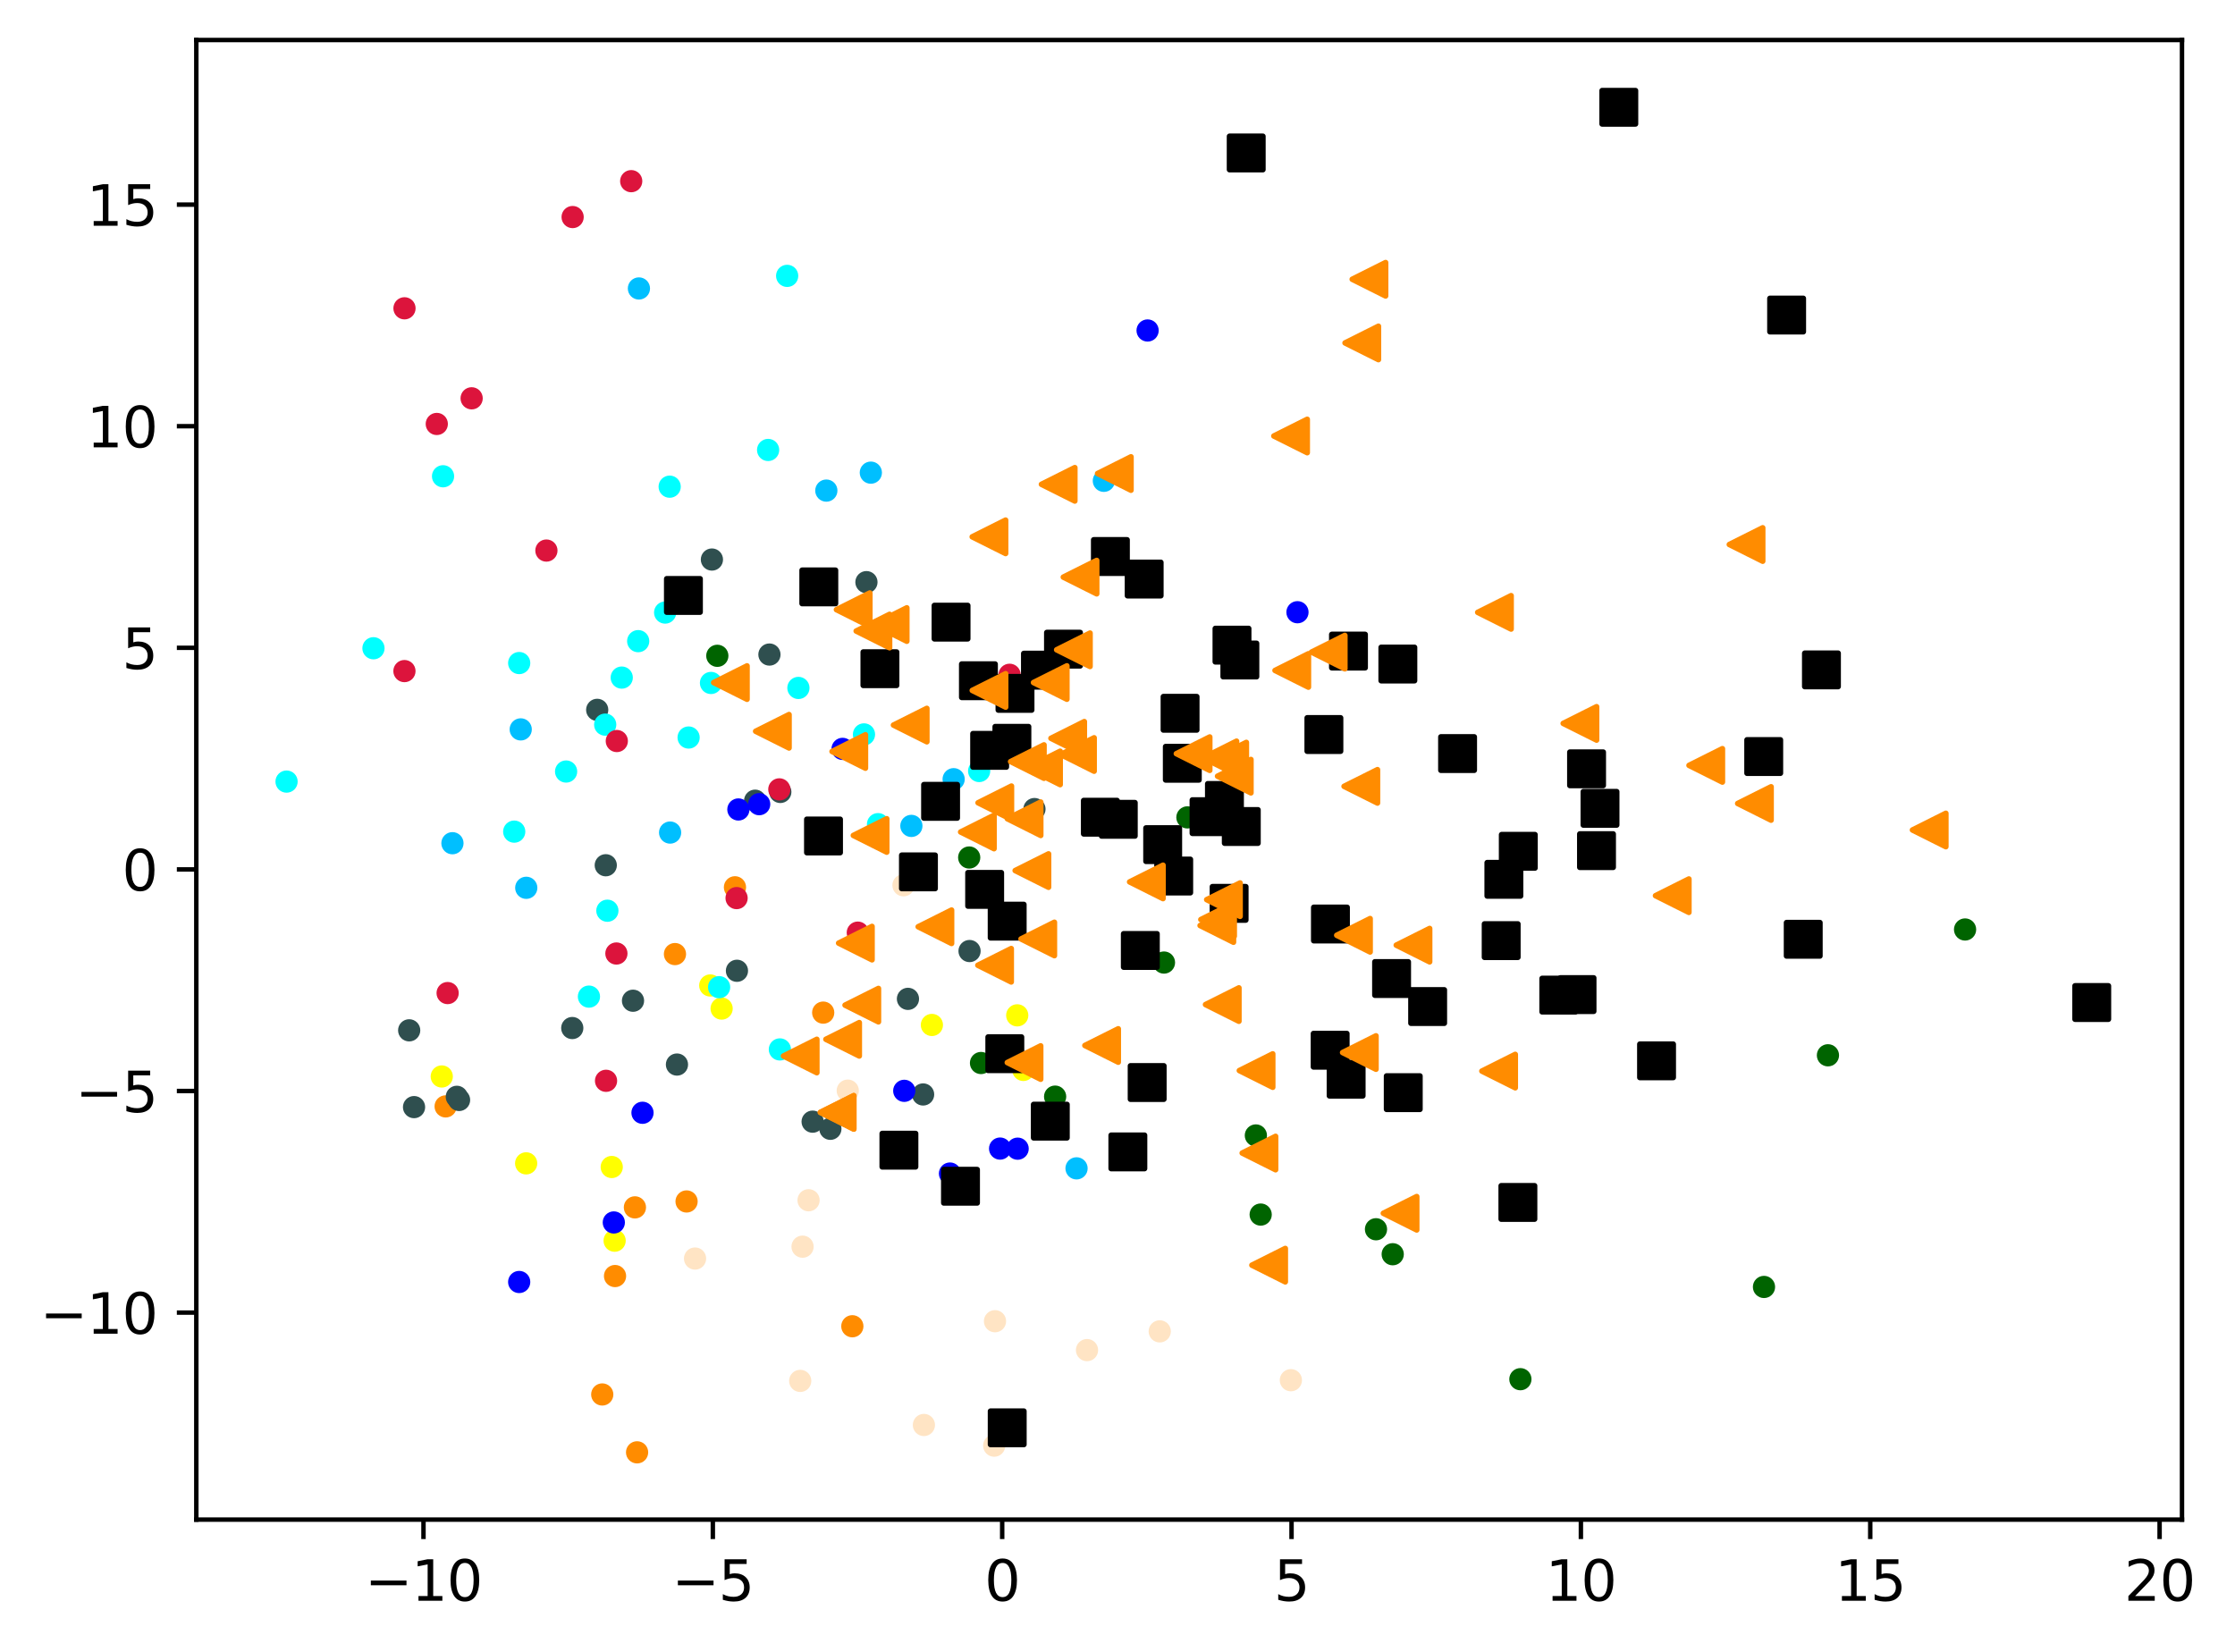 <?xml version="1.0" encoding="utf-8" standalone="no"?>
<!DOCTYPE svg PUBLIC "-//W3C//DTD SVG 1.1//EN"
  "http://www.w3.org/Graphics/SVG/1.1/DTD/svg11.dtd">
<svg xmlns:xlink="http://www.w3.org/1999/xlink" width="401.958pt" height="297.19pt" viewBox="0 0 401.958 297.19" xmlns="http://www.w3.org/2000/svg" version="1.1">
 <defs>
  <style type="text/css">*{stroke-linejoin: round; stroke-linecap: butt}</style>
 </defs>
 <g id="figure_1">
  <g id="patch_1">
   <path d="M 0 297.19 
L 401.958 297.19 
L 401.958 0 
L 0 0 
z
" style="fill: #ffffff"/>
  </g>
  <g id="axes_1">
   <g id="patch_2">
    <path d="M 35.305 273.312 
L 392.425 273.312 
L 392.425 7.2 
L 35.305 7.2 
z
" style="fill: #ffffff"/>
   </g>
   <g id="PathCollection_1">
    <defs>
     <path id="m37e9768ab3" d="M 0 1.5 
C 0.398 1.5 0.779 1.342 1.061 1.061 
C 1.342 0.779 1.5 0.398 1.5 0 
C 1.5 -0.398 1.342 -0.779 1.061 -1.061 
C 0.779 -1.342 0.398 -1.5 0 -1.5 
C -0.398 -1.5 -0.779 -1.342 -1.061 -1.061 
C -1.342 -0.779 -1.5 -0.398 -1.5 0 
C -1.5 0.398 -1.342 0.779 -1.061 1.061 
C -0.779 1.342 -0.398 1.5 0 1.5 
z
" style="stroke: #ff8c00"/>
    </defs>
    <g clip-path="url(#p0605925a06)">
     <use xlink:href="#m37e9768ab3" x="148.051" y="182.129" style="fill: #ff8c00; stroke: #ff8c00"/>
     <use xlink:href="#m37e9768ab3" x="110.612" y="229.509" style="fill: #ff8c00; stroke: #ff8c00"/>
     <use xlink:href="#m37e9768ab3" x="80.148" y="198.995" style="fill: #ff8c00; stroke: #ff8c00"/>
     <use xlink:href="#m37e9768ab3" x="114.187" y="217.157" style="fill: #ff8c00; stroke: #ff8c00"/>
     <use xlink:href="#m37e9768ab3" x="132.18" y="159.588" style="fill: #ff8c00; stroke: #ff8c00"/>
     <use xlink:href="#m37e9768ab3" x="153.291" y="238.538" style="fill: #ff8c00; stroke: #ff8c00"/>
     <use xlink:href="#m37e9768ab3" x="123.478" y="216.094" style="fill: #ff8c00; stroke: #ff8c00"/>
     <use xlink:href="#m37e9768ab3" x="108.312" y="250.808" style="fill: #ff8c00; stroke: #ff8c00"/>
     <use xlink:href="#m37e9768ab3" x="114.578" y="261.216" style="fill: #ff8c00; stroke: #ff8c00"/>
     <use xlink:href="#m37e9768ab3" x="121.391" y="171.6" style="fill: #ff8c00; stroke: #ff8c00"/>
    </g>
   </g>
   <g id="PathCollection_2">
    <defs>
     <path id="m78ddab4649" d="M 0 1.5 
C 0.398 1.5 0.779 1.342 1.061 1.061 
C 1.342 0.779 1.5 0.398 1.5 0 
C 1.5 -0.398 1.342 -0.779 1.061 -1.061 
C 0.779 -1.342 0.398 -1.5 0 -1.5 
C -0.398 -1.5 -0.779 -1.342 -1.061 -1.061 
C -1.342 -0.779 -1.5 -0.398 -1.5 0 
C -1.5 0.398 -1.342 0.779 -1.061 1.061 
C -0.779 1.342 -0.398 1.5 0 1.5 
z
" style="stroke: #006400"/>
    </defs>
    <g clip-path="url(#p0605925a06)">
     <use xlink:href="#m78ddab4649" x="176.432" y="191.192" style="fill: #006400; stroke: #006400"/>
     <use xlink:href="#m78ddab4649" x="129.007" y="117.953" style="fill: #006400; stroke: #006400"/>
     <use xlink:href="#m78ddab4649" x="226.729" y="218.452" style="fill: #006400; stroke: #006400"/>
     <use xlink:href="#m78ddab4649" x="213.552" y="147.014" style="fill: #006400; stroke: #006400"/>
     <use xlink:href="#m78ddab4649" x="209.337" y="173.124" style="fill: #006400; stroke: #006400"/>
     <use xlink:href="#m78ddab4649" x="273.437" y="248.059" style="fill: #006400; stroke: #006400"/>
     <use xlink:href="#m78ddab4649" x="317.248" y="231.469" style="fill: #006400; stroke: #006400"/>
     <use xlink:href="#m78ddab4649" x="174.307" y="154.231" style="fill: #006400; stroke: #006400"/>
     <use xlink:href="#m78ddab4649" x="328.75" y="189.804" style="fill: #006400; stroke: #006400"/>
     <use xlink:href="#m78ddab4649" x="353.412" y="167.176" style="fill: #006400; stroke: #006400"/>
     <use xlink:href="#m78ddab4649" x="225.864" y="204.222" style="fill: #006400; stroke: #006400"/>
     <use xlink:href="#m78ddab4649" x="250.476" y="225.585" style="fill: #006400; stroke: #006400"/>
     <use xlink:href="#m78ddab4649" x="247.468" y="221.093" style="fill: #006400; stroke: #006400"/>
     <use xlink:href="#m78ddab4649" x="189.761" y="197.239" style="fill: #006400; stroke: #006400"/>
    </g>
   </g>
   <g id="PathCollection_3">
    <defs>
     <path id="mc1fc64224f" d="M 0 1.5 
C 0.398 1.5 0.779 1.342 1.061 1.061 
C 1.342 0.779 1.5 0.398 1.5 0 
C 1.5 -0.398 1.342 -0.779 1.061 -1.061 
C 0.779 -1.342 0.398 -1.5 0 -1.5 
C -0.398 -1.5 -0.779 -1.342 -1.061 -1.061 
C -1.342 -0.779 -1.5 -0.398 -1.5 0 
C -1.5 0.398 -1.342 0.779 -1.061 1.061 
C -0.779 1.342 -0.398 1.5 0 1.5 
z
" style="stroke: #2f4f4f"/>
    </defs>
    <g clip-path="url(#p0605925a06)">
     <use xlink:href="#mc1fc64224f" x="138.381" y="117.727" style="fill: #2f4f4f; stroke: #2f4f4f"/>
     <use xlink:href="#mc1fc64224f" x="146.15" y="201.741" style="fill: #2f4f4f; stroke: #2f4f4f"/>
     <use xlink:href="#mc1fc64224f" x="149.341" y="203.025" style="fill: #2f4f4f; stroke: #2f4f4f"/>
     <use xlink:href="#mc1fc64224f" x="82.561" y="197.839" style="fill: #2f4f4f; stroke: #2f4f4f"/>
     <use xlink:href="#mc1fc64224f" x="163.292" y="179.655" style="fill: #2f4f4f; stroke: #2f4f4f"/>
     <use xlink:href="#mc1fc64224f" x="132.538" y="174.603" style="fill: #2f4f4f; stroke: #2f4f4f"/>
     <use xlink:href="#mc1fc64224f" x="128.036" y="100.639" style="fill: #2f4f4f; stroke: #2f4f4f"/>
     <use xlink:href="#mc1fc64224f" x="174.37" y="171.053" style="fill: #2f4f4f; stroke: #2f4f4f"/>
     <use xlink:href="#mc1fc64224f" x="135.809" y="144.011" style="fill: #2f4f4f; stroke: #2f4f4f"/>
     <use xlink:href="#mc1fc64224f" x="166.018" y="196.849" style="fill: #2f4f4f; stroke: #2f4f4f"/>
     <use xlink:href="#mc1fc64224f" x="121.749" y="191.47" style="fill: #2f4f4f; stroke: #2f4f4f"/>
     <use xlink:href="#mc1fc64224f" x="107.405" y="127.673" style="fill: #2f4f4f; stroke: #2f4f4f"/>
     <use xlink:href="#mc1fc64224f" x="73.59" y="185.313" style="fill: #2f4f4f; stroke: #2f4f4f"/>
     <use xlink:href="#mc1fc64224f" x="113.845" y="179.99" style="fill: #2f4f4f; stroke: #2f4f4f"/>
     <use xlink:href="#mc1fc64224f" x="82.158" y="197.273" style="fill: #2f4f4f; stroke: #2f4f4f"/>
     <use xlink:href="#mc1fc64224f" x="102.92" y="184.902" style="fill: #2f4f4f; stroke: #2f4f4f"/>
     <use xlink:href="#mc1fc64224f" x="108.945" y="155.623" style="fill: #2f4f4f; stroke: #2f4f4f"/>
     <use xlink:href="#mc1fc64224f" x="186.042" y="145.516" style="fill: #2f4f4f; stroke: #2f4f4f"/>
     <use xlink:href="#mc1fc64224f" x="74.464" y="199.125" style="fill: #2f4f4f; stroke: #2f4f4f"/>
     <use xlink:href="#mc1fc64224f" x="155.826" y="104.705" style="fill: #2f4f4f; stroke: #2f4f4f"/>
     <use xlink:href="#mc1fc64224f" x="140.335" y="142.438" style="fill: #2f4f4f; stroke: #2f4f4f"/>
    </g>
   </g>
   <g id="PathCollection_4">
    <defs>
     <path id="m1bfd9c7d92" d="M 0 1.5 
C 0.398 1.5 0.779 1.342 1.061 1.061 
C 1.342 0.779 1.5 0.398 1.5 0 
C 1.5 -0.398 1.342 -0.779 1.061 -1.061 
C 0.779 -1.342 0.398 -1.5 0 -1.5 
C -0.398 -1.5 -0.779 -1.342 -1.061 -1.061 
C -1.342 -0.779 -1.5 -0.398 -1.5 0 
C -1.5 0.398 -1.342 0.779 -1.061 1.061 
C -0.779 1.342 -0.398 1.5 0 1.5 
z
" style="stroke: #00bfff"/>
    </defs>
    <g clip-path="url(#p0605925a06)">
     <use xlink:href="#m1bfd9c7d92" x="93.65" y="131.188" style="fill: #00bfff; stroke: #00bfff"/>
     <use xlink:href="#m1bfd9c7d92" x="114.908" y="51.883" style="fill: #00bfff; stroke: #00bfff"/>
     <use xlink:href="#m1bfd9c7d92" x="81.37" y="151.66" style="fill: #00bfff; stroke: #00bfff"/>
     <use xlink:href="#m1bfd9c7d92" x="198.525" y="86.48" style="fill: #00bfff; stroke: #00bfff"/>
     <use xlink:href="#m1bfd9c7d92" x="193.612" y="210.139" style="fill: #00bfff; stroke: #00bfff"/>
     <use xlink:href="#m1bfd9c7d92" x="94.645" y="159.679" style="fill: #00bfff; stroke: #00bfff"/>
     <use xlink:href="#m1bfd9c7d92" x="171.509" y="140.145" style="fill: #00bfff; stroke: #00bfff"/>
     <use xlink:href="#m1bfd9c7d92" x="120.517" y="149.744" style="fill: #00bfff; stroke: #00bfff"/>
     <use xlink:href="#m1bfd9c7d92" x="148.613" y="88.239" style="fill: #00bfff; stroke: #00bfff"/>
     <use xlink:href="#m1bfd9c7d92" x="156.617" y="85.011" style="fill: #00bfff; stroke: #00bfff"/>
     <use xlink:href="#m1bfd9c7d92" x="163.908" y="148.547" style="fill: #00bfff; stroke: #00bfff"/>
    </g>
   </g>
   <g id="PathCollection_5">
    <defs>
     <path id="m8584bdb754" d="M 0 1.5 
C 0.398 1.5 0.779 1.342 1.061 1.061 
C 1.342 0.779 1.5 0.398 1.5 0 
C 1.5 -0.398 1.342 -0.779 1.061 -1.061 
C 0.779 -1.342 0.398 -1.5 0 -1.5 
C -0.398 -1.5 -0.779 -1.342 -1.061 -1.061 
C -1.342 -0.779 -1.5 -0.398 -1.5 0 
C -1.5 0.398 -1.342 0.779 -1.061 1.061 
C -0.779 1.342 -0.398 1.5 0 1.5 
z
" style="stroke: #ffff00"/>
    </defs>
    <g clip-path="url(#p0605925a06)">
     <use xlink:href="#m8584bdb754" x="182.947" y="182.619" style="fill: #ffff00; stroke: #ffff00"/>
     <use xlink:href="#m8584bdb754" x="184.044" y="192.436" style="fill: #ffff00; stroke: #ffff00"/>
     <use xlink:href="#m8584bdb754" x="79.45" y="193.614" style="fill: #ffff00; stroke: #ffff00"/>
     <use xlink:href="#m8584bdb754" x="110.019" y="209.896" style="fill: #ffff00; stroke: #ffff00"/>
     <use xlink:href="#m8584bdb754" x="129.782" y="181.398" style="fill: #ffff00; stroke: #ffff00"/>
     <use xlink:href="#m8584bdb754" x="167.598" y="184.348" style="fill: #ffff00; stroke: #ffff00"/>
     <use xlink:href="#m8584bdb754" x="94.627" y="209.24" style="fill: #ffff00; stroke: #ffff00"/>
     <use xlink:href="#m8584bdb754" x="127.738" y="177.246" style="fill: #ffff00; stroke: #ffff00"/>
     <use xlink:href="#m8584bdb754" x="110.539" y="223.15" style="fill: #ffff00; stroke: #ffff00"/>
    </g>
   </g>
   <g id="PathCollection_6">
    <defs>
     <path id="m31a3693785" d="M 0 1.5 
C 0.398 1.5 0.779 1.342 1.061 1.061 
C 1.342 0.779 1.5 0.398 1.5 0 
C 1.5 -0.398 1.342 -0.779 1.061 -1.061 
C 0.779 -1.342 0.398 -1.5 0 -1.5 
C -0.398 -1.5 -0.779 -1.342 -1.061 -1.061 
C -1.342 -0.779 -1.5 -0.398 -1.5 0 
C -1.5 0.398 -1.342 0.779 -1.061 1.061 
C -0.779 1.342 -0.398 1.5 0 1.5 
z
" style="stroke: #00ffff"/>
    </defs>
    <g clip-path="url(#p0605925a06)">
     <use xlink:href="#m31a3693785" x="127.869" y="122.836" style="fill: #00ffff; stroke: #00ffff"/>
     <use xlink:href="#m31a3693785" x="140.258" y="188.749" style="fill: #00ffff; stroke: #00ffff"/>
     <use xlink:href="#m31a3693785" x="138.143" y="80.93" style="fill: #00ffff; stroke: #00ffff"/>
     <use xlink:href="#m31a3693785" x="111.818" y="121.871" style="fill: #00ffff; stroke: #00ffff"/>
     <use xlink:href="#m31a3693785" x="93.375" y="119.257" style="fill: #00ffff; stroke: #00ffff"/>
     <use xlink:href="#m31a3693785" x="79.681" y="85.661" style="fill: #00ffff; stroke: #00ffff"/>
     <use xlink:href="#m31a3693785" x="157.91" y="148.232" style="fill: #00ffff; stroke: #00ffff"/>
     <use xlink:href="#m31a3693785" x="149.231" y="151.083" style="fill: #00ffff; stroke: #00ffff"/>
     <use xlink:href="#m31a3693785" x="176.096" y="138.674" style="fill: #00ffff; stroke: #00ffff"/>
     <use xlink:href="#m31a3693785" x="123.845" y="132.651" style="fill: #00ffff; stroke: #00ffff"/>
     <use xlink:href="#m31a3693785" x="114.777" y="115.316" style="fill: #00ffff; stroke: #00ffff"/>
     <use xlink:href="#m31a3693785" x="119.625" y="110.174" style="fill: #00ffff; stroke: #00ffff"/>
     <use xlink:href="#m31a3693785" x="67.167" y="116.594" style="fill: #00ffff; stroke: #00ffff"/>
     <use xlink:href="#m31a3693785" x="105.919" y="179.251" style="fill: #00ffff; stroke: #00ffff"/>
     <use xlink:href="#m31a3693785" x="129.331" y="177.555" style="fill: #00ffff; stroke: #00ffff"/>
     <use xlink:href="#m31a3693785" x="51.537" y="140.577" style="fill: #00ffff; stroke: #00ffff"/>
     <use xlink:href="#m31a3693785" x="108.843" y="130.331" style="fill: #00ffff; stroke: #00ffff"/>
     <use xlink:href="#m31a3693785" x="101.812" y="138.766" style="fill: #00ffff; stroke: #00ffff"/>
     <use xlink:href="#m31a3693785" x="92.48" y="149.577" style="fill: #00ffff; stroke: #00ffff"/>
     <use xlink:href="#m31a3693785" x="109.235" y="163.8" style="fill: #00ffff; stroke: #00ffff"/>
     <use xlink:href="#m31a3693785" x="143.591" y="123.733" style="fill: #00ffff; stroke: #00ffff"/>
     <use xlink:href="#m31a3693785" x="141.568" y="49.619" style="fill: #00ffff; stroke: #00ffff"/>
     <use xlink:href="#m31a3693785" x="155.384" y="132.09" style="fill: #00ffff; stroke: #00ffff"/>
     <use xlink:href="#m31a3693785" x="120.439" y="87.535" style="fill: #00ffff; stroke: #00ffff"/>
    </g>
   </g>
   <g id="PathCollection_7">
    <defs>
     <path id="m6550c857dd" d="M 0 1.5 
C 0.398 1.5 0.779 1.342 1.061 1.061 
C 1.342 0.779 1.5 0.398 1.5 0 
C 1.5 -0.398 1.342 -0.779 1.061 -1.061 
C 0.779 -1.342 0.398 -1.5 0 -1.5 
C -0.398 -1.5 -0.779 -1.342 -1.061 -1.061 
C -1.342 -0.779 -1.5 -0.398 -1.5 0 
C -1.5 0.398 -1.342 0.779 -1.061 1.061 
C -0.779 1.342 -0.398 1.5 0 1.5 
z
" style="stroke: #0000ff"/>
    </defs>
    <g clip-path="url(#p0605925a06)">
     <use xlink:href="#m6550c857dd" x="151.535" y="134.694" style="fill: #0000ff; stroke: #0000ff"/>
     <use xlink:href="#m6550c857dd" x="93.374" y="230.578" style="fill: #0000ff; stroke: #0000ff"/>
     <use xlink:href="#m6550c857dd" x="206.392" y="59.441" style="fill: #0000ff; stroke: #0000ff"/>
     <use xlink:href="#m6550c857dd" x="170.849" y="211.072" style="fill: #0000ff; stroke: #0000ff"/>
     <use xlink:href="#m6550c857dd" x="162.627" y="196.195" style="fill: #0000ff; stroke: #0000ff"/>
     <use xlink:href="#m6550c857dd" x="183.019" y="206.6" style="fill: #0000ff; stroke: #0000ff"/>
     <use xlink:href="#m6550c857dd" x="132.795" y="145.59" style="fill: #0000ff; stroke: #0000ff"/>
     <use xlink:href="#m6550c857dd" x="233.346" y="110.114" style="fill: #0000ff; stroke: #0000ff"/>
     <use xlink:href="#m6550c857dd" x="179.864" y="206.582" style="fill: #0000ff; stroke: #0000ff"/>
     <use xlink:href="#m6550c857dd" x="136.537" y="144.639" style="fill: #0000ff; stroke: #0000ff"/>
     <use xlink:href="#m6550c857dd" x="110.392" y="219.87" style="fill: #0000ff; stroke: #0000ff"/>
     <use xlink:href="#m6550c857dd" x="115.551" y="200.143" style="fill: #0000ff; stroke: #0000ff"/>
    </g>
   </g>
   <g id="PathCollection_8">
    <defs>
     <path id="mf3bd29acfc" d="M 0 1.5 
C 0.398 1.5 0.779 1.342 1.061 1.061 
C 1.342 0.779 1.5 0.398 1.5 0 
C 1.5 -0.398 1.342 -0.779 1.061 -1.061 
C 0.779 -1.342 0.398 -1.5 0 -1.5 
C -0.398 -1.5 -0.779 -1.342 -1.061 -1.061 
C -1.342 -0.779 -1.5 -0.398 -1.5 0 
C -1.5 0.398 -1.342 0.779 -1.061 1.061 
C -0.779 1.342 -0.398 1.5 0 1.5 
z
" style="stroke: #dc143c"/>
    </defs>
    <g clip-path="url(#p0605925a06)">
     <use xlink:href="#mf3bd29acfc" x="132.473" y="161.53" style="fill: #dc143c; stroke: #dc143c"/>
     <use xlink:href="#mf3bd29acfc" x="108.995" y="194.392" style="fill: #dc143c; stroke: #dc143c"/>
     <use xlink:href="#mf3bd29acfc" x="80.505" y="178.612" style="fill: #dc143c; stroke: #dc143c"/>
     <use xlink:href="#mf3bd29acfc" x="181.572" y="121.365" style="fill: #dc143c; stroke: #dc143c"/>
     <use xlink:href="#mf3bd29acfc" x="110.931" y="133.281" style="fill: #dc143c; stroke: #dc143c"/>
     <use xlink:href="#mf3bd29acfc" x="154.273" y="167.744" style="fill: #dc143c; stroke: #dc143c"/>
     <use xlink:href="#mf3bd29acfc" x="102.986" y="39.039" style="fill: #dc143c; stroke: #dc143c"/>
     <use xlink:href="#mf3bd29acfc" x="78.554" y="76.253" style="fill: #dc143c; stroke: #dc143c"/>
     <use xlink:href="#mf3bd29acfc" x="140.158" y="141.974" style="fill: #dc143c; stroke: #dc143c"/>
     <use xlink:href="#mf3bd29acfc" x="72.746" y="55.451" style="fill: #dc143c; stroke: #dc143c"/>
     <use xlink:href="#mf3bd29acfc" x="84.823" y="71.64" style="fill: #dc143c; stroke: #dc143c"/>
     <use xlink:href="#mf3bd29acfc" x="72.737" y="120.702" style="fill: #dc143c; stroke: #dc143c"/>
     <use xlink:href="#mf3bd29acfc" x="110.858" y="171.497" style="fill: #dc143c; stroke: #dc143c"/>
     <use xlink:href="#mf3bd29acfc" x="98.269" y="99.024" style="fill: #dc143c; stroke: #dc143c"/>
     <use xlink:href="#mf3bd29acfc" x="113.52" y="32.584" style="fill: #dc143c; stroke: #dc143c"/>
    </g>
   </g>
   <g id="PathCollection_9">
    <defs>
     <path id="maf1432aed1" d="M 0 1.5 
C 0.398 1.5 0.779 1.342 1.061 1.061 
C 1.342 0.779 1.5 0.398 1.5 0 
C 1.5 -0.398 1.342 -0.779 1.061 -1.061 
C 0.779 -1.342 0.398 -1.5 0 -1.5 
C -0.398 -1.5 -0.779 -1.342 -1.061 -1.061 
C -1.342 -0.779 -1.5 -0.398 -1.5 0 
C -1.5 0.398 -1.342 0.779 -1.061 1.061 
C -0.779 1.342 -0.398 1.5 0 1.5 
z
" style="stroke: #ffe4c4"/>
    </defs>
    <g clip-path="url(#p0605925a06)">
     <use xlink:href="#maf1432aed1" x="232.16" y="248.242" style="fill: #ffe4c4; stroke: #ffe4c4"/>
     <use xlink:href="#maf1432aed1" x="178.803" y="260.013" style="fill: #ffe4c4; stroke: #ffe4c4"/>
     <use xlink:href="#maf1432aed1" x="208.575" y="239.457" style="fill: #ffe4c4; stroke: #ffe4c4"/>
     <use xlink:href="#maf1432aed1" x="162.489" y="159.226" style="fill: #ffe4c4; stroke: #ffe4c4"/>
     <use xlink:href="#maf1432aed1" x="143.915" y="248.367" style="fill: #ffe4c4; stroke: #ffe4c4"/>
     <use xlink:href="#maf1432aed1" x="145.416" y="215.875" style="fill: #ffe4c4; stroke: #ffe4c4"/>
     <use xlink:href="#maf1432aed1" x="195.495" y="242.829" style="fill: #ffe4c4; stroke: #ffe4c4"/>
     <use xlink:href="#maf1432aed1" x="152.466" y="196.161" style="fill: #ffe4c4; stroke: #ffe4c4"/>
     <use xlink:href="#maf1432aed1" x="178.946" y="237.632" style="fill: #ffe4c4; stroke: #ffe4c4"/>
     <use xlink:href="#maf1432aed1" x="166.162" y="256.295" style="fill: #ffe4c4; stroke: #ffe4c4"/>
     <use xlink:href="#maf1432aed1" x="125.002" y="226.361" style="fill: #ffe4c4; stroke: #ffe4c4"/>
     <use xlink:href="#maf1432aed1" x="144.338" y="224.225" style="fill: #ffe4c4; stroke: #ffe4c4"/>
    </g>
   </g>
   <g id="PathCollection_10">
    <defs>
     <path id="m9d3cf7ca7b" d="M -3 3 
L 3 3 
L 3 -3 
L -3 -3 
z
" style="stroke: #000000"/>
    </defs>
    <g clip-path="url(#p0605925a06)">
     <use xlink:href="#m9d3cf7ca7b" x="273.061" y="153.115" style="stroke: #000000"/>
     <use xlink:href="#m9d3cf7ca7b" x="161.666" y="206.871" style="stroke: #000000"/>
     <use xlink:href="#m9d3cf7ca7b" x="251.399" y="119.432" style="stroke: #000000"/>
     <use xlink:href="#m9d3cf7ca7b" x="202.841" y="207.18" style="stroke: #000000"/>
     <use xlink:href="#m9d3cf7ca7b" x="171.044" y="111.897" style="stroke: #000000"/>
     <use xlink:href="#m9d3cf7ca7b" x="224.127" y="27.513" style="stroke: #000000"/>
     <use xlink:href="#m9d3cf7ca7b" x="250.272" y="175.996" style="stroke: #000000"/>
     <use xlink:href="#m9d3cf7ca7b" x="197.897" y="146.98" style="stroke: #000000"/>
     <use xlink:href="#m9d3cf7ca7b" x="199.701" y="100.093" style="stroke: #000000"/>
     <use xlink:href="#m9d3cf7ca7b" x="187.123" y="120.534" style="stroke: #000000"/>
     <use xlink:href="#m9d3cf7ca7b" x="217.441" y="146.883" style="stroke: #000000"/>
     <use xlink:href="#m9d3cf7ca7b" x="212.636" y="137.279" style="stroke: #000000"/>
     <use xlink:href="#m9d3cf7ca7b" x="182.544" y="124.709" style="stroke: #000000"/>
     <use xlink:href="#m9d3cf7ca7b" x="239.224" y="188.892" style="stroke: #000000"/>
     <use xlink:href="#m9d3cf7ca7b" x="122.911" y="107.096" style="stroke: #000000"/>
     <use xlink:href="#m9d3cf7ca7b" x="222.986" y="118.711" style="stroke: #000000"/>
     <use xlink:href="#m9d3cf7ca7b" x="181.144" y="256.809" style="stroke: #000000"/>
     <use xlink:href="#m9d3cf7ca7b" x="270.467" y="158.15" style="stroke: #000000"/>
     <use xlink:href="#m9d3cf7ca7b" x="285.338" y="138.278" style="stroke: #000000"/>
     <use xlink:href="#m9d3cf7ca7b" x="191.267" y="116.76" style="stroke: #000000"/>
     <use xlink:href="#m9d3cf7ca7b" x="317.199" y="136.07" style="stroke: #000000"/>
     <use xlink:href="#m9d3cf7ca7b" x="221.053" y="162.477" style="stroke: #000000"/>
     <use xlink:href="#m9d3cf7ca7b" x="238.098" y="132.11" style="stroke: #000000"/>
     <use xlink:href="#m9d3cf7ca7b" x="327.581" y="120.486" style="stroke: #000000"/>
     <use xlink:href="#m9d3cf7ca7b" x="272.987" y="216.27" style="stroke: #000000"/>
     <use xlink:href="#m9d3cf7ca7b" x="201.119" y="147.362" style="stroke: #000000"/>
     <use xlink:href="#m9d3cf7ca7b" x="206.315" y="194.702" style="stroke: #000000"/>
     <use xlink:href="#m9d3cf7ca7b" x="172.742" y="213.358" style="stroke: #000000"/>
     <use xlink:href="#m9d3cf7ca7b" x="211.087" y="157.562" style="stroke: #000000"/>
     <use xlink:href="#m9d3cf7ca7b" x="242.098" y="194.099" style="stroke: #000000"/>
     <use xlink:href="#m9d3cf7ca7b" x="205.084" y="170.946" style="stroke: #000000"/>
     <use xlink:href="#m9d3cf7ca7b" x="177.986" y="134.955" style="stroke: #000000"/>
     <use xlink:href="#m9d3cf7ca7b" x="287.756" y="145.385" style="stroke: #000000"/>
     <use xlink:href="#m9d3cf7ca7b" x="256.757" y="181.037" style="stroke: #000000"/>
     <use xlink:href="#m9d3cf7ca7b" x="252.371" y="196.524" style="stroke: #000000"/>
     <use xlink:href="#m9d3cf7ca7b" x="180.714" y="189.518" style="stroke: #000000"/>
     <use xlink:href="#m9d3cf7ca7b" x="262.141" y="135.536" style="stroke: #000000"/>
     <use xlink:href="#m9d3cf7ca7b" x="169.161" y="144.126" style="stroke: #000000"/>
     <use xlink:href="#m9d3cf7ca7b" x="242.518" y="117.104" style="stroke: #000000"/>
     <use xlink:href="#m9d3cf7ca7b" x="321.318" y="56.665" style="stroke: #000000"/>
     <use xlink:href="#m9d3cf7ca7b" x="181.985" y="133.69" style="stroke: #000000"/>
     <use xlink:href="#m9d3cf7ca7b" x="181.138" y="165.677" style="stroke: #000000"/>
     <use xlink:href="#m9d3cf7ca7b" x="175.966" y="122.436" style="stroke: #000000"/>
     <use xlink:href="#m9d3cf7ca7b" x="324.305" y="168.939" style="stroke: #000000"/>
     <use xlink:href="#m9d3cf7ca7b" x="287.126" y="152.996" style="stroke: #000000"/>
     <use xlink:href="#m9d3cf7ca7b" x="209.104" y="151.918" style="stroke: #000000"/>
     <use xlink:href="#m9d3cf7ca7b" x="220.211" y="143.968" style="stroke: #000000"/>
     <use xlink:href="#m9d3cf7ca7b" x="158.251" y="120.274" style="stroke: #000000"/>
     <use xlink:href="#m9d3cf7ca7b" x="188.894" y="201.648" style="stroke: #000000"/>
     <use xlink:href="#m9d3cf7ca7b" x="283.624" y="178.887" style="stroke: #000000"/>
     <use xlink:href="#m9d3cf7ca7b" x="223.243" y="148.653" style="stroke: #000000"/>
     <use xlink:href="#m9d3cf7ca7b" x="165.178" y="156.815" style="stroke: #000000"/>
     <use xlink:href="#m9d3cf7ca7b" x="212.233" y="128.293" style="stroke: #000000"/>
     <use xlink:href="#m9d3cf7ca7b" x="221.57" y="116.037" style="stroke: #000000"/>
     <use xlink:href="#m9d3cf7ca7b" x="148.105" y="150.356" style="stroke: #000000"/>
     <use xlink:href="#m9d3cf7ca7b" x="147.26" y="105.559" style="stroke: #000000"/>
     <use xlink:href="#m9d3cf7ca7b" x="376.192" y="180.313" style="stroke: #000000"/>
     <use xlink:href="#m9d3cf7ca7b" x="291.137" y="19.296" style="stroke: #000000"/>
     <use xlink:href="#m9d3cf7ca7b" x="205.774" y="104.145" style="stroke: #000000"/>
     <use xlink:href="#m9d3cf7ca7b" x="297.924" y="190.799" style="stroke: #000000"/>
     <use xlink:href="#m9d3cf7ca7b" x="239.276" y="166.193" style="stroke: #000000"/>
     <use xlink:href="#m9d3cf7ca7b" x="269.983" y="169.178" style="stroke: #000000"/>
     <use xlink:href="#m9d3cf7ca7b" x="280.344" y="178.981" style="stroke: #000000"/>
     <use xlink:href="#m9d3cf7ca7b" x="177.087" y="159.961" style="stroke: #000000"/>
    </g>
   </g>
   <g id="PathCollection_11">
    <defs>
     <path id="m8d6f1929e4" d="M -3 -0 
L 3 3 
L 3 -3 
z
" style="stroke: #ff8c00"/>
    </defs>
    <g clip-path="url(#p0605925a06)">
     <use xlink:href="#m8d6f1929e4" x="156.476" y="150.262" style="fill: #ff8c00; stroke: #ff8c00"/>
     <use xlink:href="#m8d6f1929e4" x="228.154" y="227.551" style="fill: #ff8c00; stroke: #ff8c00"/>
     <use xlink:href="#m8d6f1929e4" x="238.868" y="117.289" style="fill: #ff8c00; stroke: #ff8c00"/>
     <use xlink:href="#m8d6f1929e4" x="244.907" y="61.678" style="fill: #ff8c00; stroke: #ff8c00"/>
     <use xlink:href="#m8d6f1929e4" x="150.55" y="200.068" style="fill: #ff8c00; stroke: #ff8c00"/>
     <use xlink:href="#m8d6f1929e4" x="188.875" y="122.76" style="fill: #ff8c00; stroke: #ff8c00"/>
     <use xlink:href="#m8d6f1929e4" x="153.438" y="109.656" style="fill: #ff8c00; stroke: #ff8c00"/>
     <use xlink:href="#m8d6f1929e4" x="178.867" y="173.61" style="fill: #ff8c00; stroke: #ff8c00"/>
     <use xlink:href="#m8d6f1929e4" x="184.759" y="136.977" style="fill: #ff8c00; stroke: #ff8c00"/>
     <use xlink:href="#m8d6f1929e4" x="220.025" y="161.811" style="fill: #ff8c00; stroke: #ff8c00"/>
     <use xlink:href="#m8d6f1929e4" x="154.985" y="180.785" style="fill: #ff8c00; stroke: #ff8c00"/>
     <use xlink:href="#m8d6f1929e4" x="163.691" y="130.412" style="fill: #ff8c00; stroke: #ff8c00"/>
     <use xlink:href="#m8d6f1929e4" x="190.304" y="87.109" style="fill: #ff8c00; stroke: #ff8c00"/>
     <use xlink:href="#m8d6f1929e4" x="306.769" y="137.66" style="fill: #ff8c00; stroke: #ff8c00"/>
     <use xlink:href="#m8d6f1929e4" x="284.141" y="130.11" style="fill: #ff8c00; stroke: #ff8c00"/>
     <use xlink:href="#m8d6f1929e4" x="156.986" y="113.497" style="fill: #ff8c00; stroke: #ff8c00"/>
     <use xlink:href="#m8d6f1929e4" x="153.83" y="169.627" style="fill: #ff8c00; stroke: #ff8c00"/>
     <use xlink:href="#m8d6f1929e4" x="178.908" y="144.384" style="fill: #ff8c00; stroke: #ff8c00"/>
     <use xlink:href="#m8d6f1929e4" x="232.1" y="78.418" style="fill: #ff8c00; stroke: #ff8c00"/>
     <use xlink:href="#m8d6f1929e4" x="214.569" y="135.554" style="fill: #ff8c00; stroke: #ff8c00"/>
     <use xlink:href="#m8d6f1929e4" x="168.137" y="166.686" style="fill: #ff8c00; stroke: #ff8c00"/>
     <use xlink:href="#m8d6f1929e4" x="185.58" y="156.579" style="fill: #ff8c00; stroke: #ff8c00"/>
     <use xlink:href="#m8d6f1929e4" x="219.388" y="136.309" style="fill: #ff8c00; stroke: #ff8c00"/>
     <use xlink:href="#m8d6f1929e4" x="177.855" y="96.552" style="fill: #ff8c00; stroke: #ff8c00"/>
     <use xlink:href="#m8d6f1929e4" x="221.976" y="139.602" style="fill: #ff8c00; stroke: #ff8c00"/>
     <use xlink:href="#m8d6f1929e4" x="186.632" y="168.879" style="fill: #ff8c00; stroke: #ff8c00"/>
     <use xlink:href="#m8d6f1929e4" x="346.954" y="149.281" style="fill: #ff8c00; stroke: #ff8c00"/>
     <use xlink:href="#m8d6f1929e4" x="206.163" y="158.618" style="fill: #ff8c00; stroke: #ff8c00"/>
     <use xlink:href="#m8d6f1929e4" x="314.016" y="97.934" style="fill: #ff8c00; stroke: #ff8c00"/>
     <use xlink:href="#m8d6f1929e4" x="152.647" y="135.159" style="fill: #ff8c00; stroke: #ff8c00"/>
     <use xlink:href="#m8d6f1929e4" x="246.196" y="50.227" style="fill: #ff8c00; stroke: #ff8c00"/>
     <use xlink:href="#m8d6f1929e4" x="160.086" y="112.327" style="fill: #ff8c00; stroke: #ff8c00"/>
     <use xlink:href="#m8d6f1929e4" x="194.239" y="103.801" style="fill: #ff8c00; stroke: #ff8c00"/>
     <use xlink:href="#m8d6f1929e4" x="300.742" y="161.097" style="fill: #ff8c00; stroke: #ff8c00"/>
     <use xlink:href="#m8d6f1929e4" x="193.04" y="116.869" style="fill: #ff8c00; stroke: #ff8c00"/>
     <use xlink:href="#m8d6f1929e4" x="198.117" y="188.04" style="fill: #ff8c00; stroke: #ff8c00"/>
     <use xlink:href="#m8d6f1929e4" x="219.815" y="180.68" style="fill: #ff8c00; stroke: #ff8c00"/>
     <use xlink:href="#m8d6f1929e4" x="244.734" y="141.431" style="fill: #ff8c00; stroke: #ff8c00"/>
     <use xlink:href="#m8d6f1929e4" x="143.905" y="189.933" style="fill: #ff8c00; stroke: #ff8c00"/>
     <use xlink:href="#m8d6f1929e4" x="187.667" y="138.118" style="fill: #ff8c00; stroke: #ff8c00"/>
     <use xlink:href="#m8d6f1929e4" x="150.55" y="200.068" style="fill: #ff8c00; stroke: #ff8c00"/>
     <use xlink:href="#m8d6f1929e4" x="184.173" y="147.26" style="fill: #ff8c00; stroke: #ff8c00"/>
     <use xlink:href="#m8d6f1929e4" x="193.776" y="135.704" style="fill: #ff8c00; stroke: #ff8c00"/>
     <use xlink:href="#m8d6f1929e4" x="244.466" y="189.309" style="fill: #ff8c00; stroke: #ff8c00"/>
     <use xlink:href="#m8d6f1929e4" x="225.895" y="192.551" style="fill: #ff8c00; stroke: #ff8c00"/>
     <use xlink:href="#m8d6f1929e4" x="151.539" y="186.925" style="fill: #ff8c00; stroke: #ff8c00"/>
     <use xlink:href="#m8d6f1929e4" x="232.314" y="120.586" style="fill: #ff8c00; stroke: #ff8c00"/>
     <use xlink:href="#m8d6f1929e4" x="218.973" y="165.389" style="fill: #ff8c00; stroke: #ff8c00"/>
     <use xlink:href="#m8d6f1929e4" x="184.163" y="191.108" style="fill: #ff8c00; stroke: #ff8c00"/>
     <use xlink:href="#m8d6f1929e4" x="243.412" y="168.218" style="fill: #ff8c00; stroke: #ff8c00"/>
     <use xlink:href="#m8d6f1929e4" x="218.837" y="166.466" style="fill: #ff8c00; stroke: #ff8c00"/>
     <use xlink:href="#m8d6f1929e4" x="315.524" y="144.511" style="fill: #ff8c00; stroke: #ff8c00"/>
     <use xlink:href="#m8d6f1929e4" x="269.515" y="192.644" style="fill: #ff8c00; stroke: #ff8c00"/>
     <use xlink:href="#m8d6f1929e4" x="175.773" y="149.64" style="fill: #ff8c00; stroke: #ff8c00"/>
     <use xlink:href="#m8d6f1929e4" x="221.151" y="136.531" style="fill: #ff8c00; stroke: #ff8c00"/>
     <use xlink:href="#m8d6f1929e4" x="226.411" y="207.385" style="fill: #ff8c00; stroke: #ff8c00"/>
     <use xlink:href="#m8d6f1929e4" x="192.014" y="132.789" style="fill: #ff8c00; stroke: #ff8c00"/>
     <use xlink:href="#m8d6f1929e4" x="131.349" y="122.767" style="fill: #ff8c00; stroke: #ff8c00"/>
     <use xlink:href="#m8d6f1929e4" x="268.767" y="110.137" style="fill: #ff8c00; stroke: #ff8c00"/>
     <use xlink:href="#m8d6f1929e4" x="200.403" y="85.167" style="fill: #ff8c00; stroke: #ff8c00"/>
     <use xlink:href="#m8d6f1929e4" x="138.905" y="131.525" style="fill: #ff8c00; stroke: #ff8c00"/>
     <use xlink:href="#m8d6f1929e4" x="254.116" y="169.996" style="fill: #ff8c00; stroke: #ff8c00"/>
     <use xlink:href="#m8d6f1929e4" x="251.793" y="218.215" style="fill: #ff8c00; stroke: #ff8c00"/>
     <use xlink:href="#m8d6f1929e4" x="177.863" y="124.179" style="fill: #ff8c00; stroke: #ff8c00"/>
    </g>
   </g>
   <g id="matplotlib.axis_1">
    <g id="xtick_1">
     <g id="line2d_1">
      <defs>
       <path id="m24a6fa7885" d="M 0 0 
L 0 3.5 
" style="stroke: #000000; stroke-width: 0.8"/>
      </defs>
      <g>
       <use xlink:href="#m24a6fa7885" x="76.163" y="273.312" style="stroke: #000000; stroke-width: 0.8"/>
      </g>
     </g>
     <g id="text_1">
      <!-- −10 -->
      <g transform="translate(65.611 287.91) scale(0.1 -0.1)">
       <defs>
        <path id="DejaVuSans-2212" d="M 678 2272 
L 4684 2272 
L 4684 1741 
L 678 1741 
L 678 2272 
z
" transform="scale(0.016)"/>
        <path id="DejaVuSans-31" d="M 794 531 
L 1825 531 
L 1825 4091 
L 703 3866 
L 703 4441 
L 1819 4666 
L 2450 4666 
L 2450 531 
L 3481 531 
L 3481 0 
L 794 0 
L 794 531 
z
" transform="scale(0.016)"/>
        <path id="DejaVuSans-30" d="M 2034 4250 
Q 1547 4250 1301 3770 
Q 1056 3291 1056 2328 
Q 1056 1369 1301 889 
Q 1547 409 2034 409 
Q 2525 409 2770 889 
Q 3016 1369 3016 2328 
Q 3016 3291 2770 3770 
Q 2525 4250 2034 4250 
z
M 2034 4750 
Q 2819 4750 3233 4129 
Q 3647 3509 3647 2328 
Q 3647 1150 3233 529 
Q 2819 -91 2034 -91 
Q 1250 -91 836 529 
Q 422 1150 422 2328 
Q 422 3509 836 4129 
Q 1250 4750 2034 4750 
z
" transform="scale(0.016)"/>
       </defs>
       <use xlink:href="#DejaVuSans-2212"/>
       <use xlink:href="#DejaVuSans-31" x="83.789"/>
       <use xlink:href="#DejaVuSans-30" x="147.412"/>
      </g>
     </g>
    </g>
    <g id="xtick_2">
     <g id="line2d_2">
      <g>
       <use xlink:href="#m24a6fa7885" x="128.202" y="273.312" style="stroke: #000000; stroke-width: 0.8"/>
      </g>
     </g>
     <g id="text_2">
      <!-- −5 -->
      <g transform="translate(120.831 287.91) scale(0.1 -0.1)">
       <defs>
        <path id="DejaVuSans-35" d="M 691 4666 
L 3169 4666 
L 3169 4134 
L 1269 4134 
L 1269 2991 
Q 1406 3038 1543 3061 
Q 1681 3084 1819 3084 
Q 2600 3084 3056 2656 
Q 3513 2228 3513 1497 
Q 3513 744 3044 326 
Q 2575 -91 1722 -91 
Q 1428 -91 1123 -41 
Q 819 9 494 109 
L 494 744 
Q 775 591 1075 516 
Q 1375 441 1709 441 
Q 2250 441 2565 725 
Q 2881 1009 2881 1497 
Q 2881 1984 2565 2268 
Q 2250 2553 1709 2553 
Q 1456 2553 1204 2497 
Q 953 2441 691 2322 
L 691 4666 
z
" transform="scale(0.016)"/>
       </defs>
       <use xlink:href="#DejaVuSans-2212"/>
       <use xlink:href="#DejaVuSans-35" x="83.789"/>
      </g>
     </g>
    </g>
    <g id="xtick_3">
     <g id="line2d_3">
      <g>
       <use xlink:href="#m24a6fa7885" x="180.241" y="273.312" style="stroke: #000000; stroke-width: 0.8"/>
      </g>
     </g>
     <g id="text_3">
      <!-- 0 -->
      <g transform="translate(177.06 287.91) scale(0.1 -0.1)">
       <use xlink:href="#DejaVuSans-30"/>
      </g>
     </g>
    </g>
    <g id="xtick_4">
     <g id="line2d_4">
      <g>
       <use xlink:href="#m24a6fa7885" x="232.279" y="273.312" style="stroke: #000000; stroke-width: 0.8"/>
      </g>
     </g>
     <g id="text_4">
      <!-- 5 -->
      <g transform="translate(229.098 287.91) scale(0.1 -0.1)">
       <use xlink:href="#DejaVuSans-35"/>
      </g>
     </g>
    </g>
    <g id="xtick_5">
     <g id="line2d_5">
      <g>
       <use xlink:href="#m24a6fa7885" x="284.318" y="273.312" style="stroke: #000000; stroke-width: 0.8"/>
      </g>
     </g>
     <g id="text_5">
      <!-- 10 -->
      <g transform="translate(277.956 287.91) scale(0.1 -0.1)">
       <use xlink:href="#DejaVuSans-31"/>
       <use xlink:href="#DejaVuSans-30" x="63.623"/>
      </g>
     </g>
    </g>
    <g id="xtick_6">
     <g id="line2d_6">
      <g>
       <use xlink:href="#m24a6fa7885" x="336.357" y="273.312" style="stroke: #000000; stroke-width: 0.8"/>
      </g>
     </g>
     <g id="text_6">
      <!-- 15 -->
      <g transform="translate(329.994 287.91) scale(0.1 -0.1)">
       <use xlink:href="#DejaVuSans-31"/>
       <use xlink:href="#DejaVuSans-35" x="63.623"/>
      </g>
     </g>
    </g>
    <g id="xtick_7">
     <g id="line2d_7">
      <g>
       <use xlink:href="#m24a6fa7885" x="388.396" y="273.312" style="stroke: #000000; stroke-width: 0.8"/>
      </g>
     </g>
     <g id="text_7">
      <!-- 20 -->
      <g transform="translate(382.033 287.91) scale(0.1 -0.1)">
       <defs>
        <path id="DejaVuSans-32" d="M 1228 531 
L 3431 531 
L 3431 0 
L 469 0 
L 469 531 
Q 828 903 1448 1529 
Q 2069 2156 2228 2338 
Q 2531 2678 2651 2914 
Q 2772 3150 2772 3378 
Q 2772 3750 2511 3984 
Q 2250 4219 1831 4219 
Q 1534 4219 1204 4116 
Q 875 4013 500 3803 
L 500 4441 
Q 881 4594 1212 4672 
Q 1544 4750 1819 4750 
Q 2544 4750 2975 4387 
Q 3406 4025 3406 3419 
Q 3406 3131 3298 2873 
Q 3191 2616 2906 2266 
Q 2828 2175 2409 1742 
Q 1991 1309 1228 531 
z
" transform="scale(0.016)"/>
       </defs>
       <use xlink:href="#DejaVuSans-32"/>
       <use xlink:href="#DejaVuSans-30" x="63.623"/>
      </g>
     </g>
    </g>
   </g>
   <g id="matplotlib.axis_2">
    <g id="ytick_1">
     <g id="line2d_8">
      <defs>
       <path id="mede7314286" d="M 0 0 
L -3.5 0 
" style="stroke: #000000; stroke-width: 0.8"/>
      </defs>
      <g>
       <use xlink:href="#mede7314286" x="35.305" y="236.084" style="stroke: #000000; stroke-width: 0.8"/>
      </g>
     </g>
     <g id="text_8">
      <!-- −10 -->
      <g transform="translate(7.2 239.883) scale(0.1 -0.1)">
       <use xlink:href="#DejaVuSans-2212"/>
       <use xlink:href="#DejaVuSans-31" x="83.789"/>
       <use xlink:href="#DejaVuSans-30" x="147.412"/>
      </g>
     </g>
    </g>
    <g id="ytick_2">
     <g id="line2d_9">
      <g>
       <use xlink:href="#mede7314286" x="35.305" y="196.228" style="stroke: #000000; stroke-width: 0.8"/>
      </g>
     </g>
     <g id="text_9">
      <!-- −5 -->
      <g transform="translate(13.562 200.027) scale(0.1 -0.1)">
       <use xlink:href="#DejaVuSans-2212"/>
       <use xlink:href="#DejaVuSans-35" x="83.789"/>
      </g>
     </g>
    </g>
    <g id="ytick_3">
     <g id="line2d_10">
      <g>
       <use xlink:href="#mede7314286" x="35.305" y="156.372" style="stroke: #000000; stroke-width: 0.8"/>
      </g>
     </g>
     <g id="text_10">
      <!-- 0 -->
      <g transform="translate(21.942 160.171) scale(0.1 -0.1)">
       <use xlink:href="#DejaVuSans-30"/>
      </g>
     </g>
    </g>
    <g id="ytick_4">
     <g id="line2d_11">
      <g>
       <use xlink:href="#mede7314286" x="35.305" y="116.515" style="stroke: #000000; stroke-width: 0.8"/>
      </g>
     </g>
     <g id="text_11">
      <!-- 5 -->
      <g transform="translate(21.942 120.315) scale(0.1 -0.1)">
       <use xlink:href="#DejaVuSans-35"/>
      </g>
     </g>
    </g>
    <g id="ytick_5">
     <g id="line2d_12">
      <g>
       <use xlink:href="#mede7314286" x="35.305" y="76.659" style="stroke: #000000; stroke-width: 0.8"/>
      </g>
     </g>
     <g id="text_12">
      <!-- 10 -->
      <g transform="translate(15.58 80.458) scale(0.1 -0.1)">
       <use xlink:href="#DejaVuSans-31"/>
       <use xlink:href="#DejaVuSans-30" x="63.623"/>
      </g>
     </g>
    </g>
    <g id="ytick_6">
     <g id="line2d_13">
      <g>
       <use xlink:href="#mede7314286" x="35.305" y="36.803" style="stroke: #000000; stroke-width: 0.8"/>
      </g>
     </g>
     <g id="text_13">
      <!-- 15 -->
      <g transform="translate(15.58 40.602) scale(0.1 -0.1)">
       <use xlink:href="#DejaVuSans-31"/>
       <use xlink:href="#DejaVuSans-35" x="63.623"/>
      </g>
     </g>
    </g>
   </g>
   <g id="patch_3">
    <path d="M 35.305 273.312 
L 35.305 7.2 
" style="fill: none; stroke: #000000; stroke-width: 0.8; stroke-linejoin: miter; stroke-linecap: square"/>
   </g>
   <g id="patch_4">
    <path d="M 392.425 273.312 
L 392.425 7.2 
" style="fill: none; stroke: #000000; stroke-width: 0.8; stroke-linejoin: miter; stroke-linecap: square"/>
   </g>
   <g id="patch_5">
    <path d="M 35.305 273.312 
L 392.425 273.312 
" style="fill: none; stroke: #000000; stroke-width: 0.8; stroke-linejoin: miter; stroke-linecap: square"/>
   </g>
   <g id="patch_6">
    <path d="M 35.305 7.2 
L 392.425 7.2 
" style="fill: none; stroke: #000000; stroke-width: 0.8; stroke-linejoin: miter; stroke-linecap: square"/>
   </g>
  </g>
 </g>
 <defs>
  <clipPath id="p0605925a06">
   <rect x="35.305" y="7.2" width="357.12" height="266.112"/>
  </clipPath>
 </defs>
</svg>

